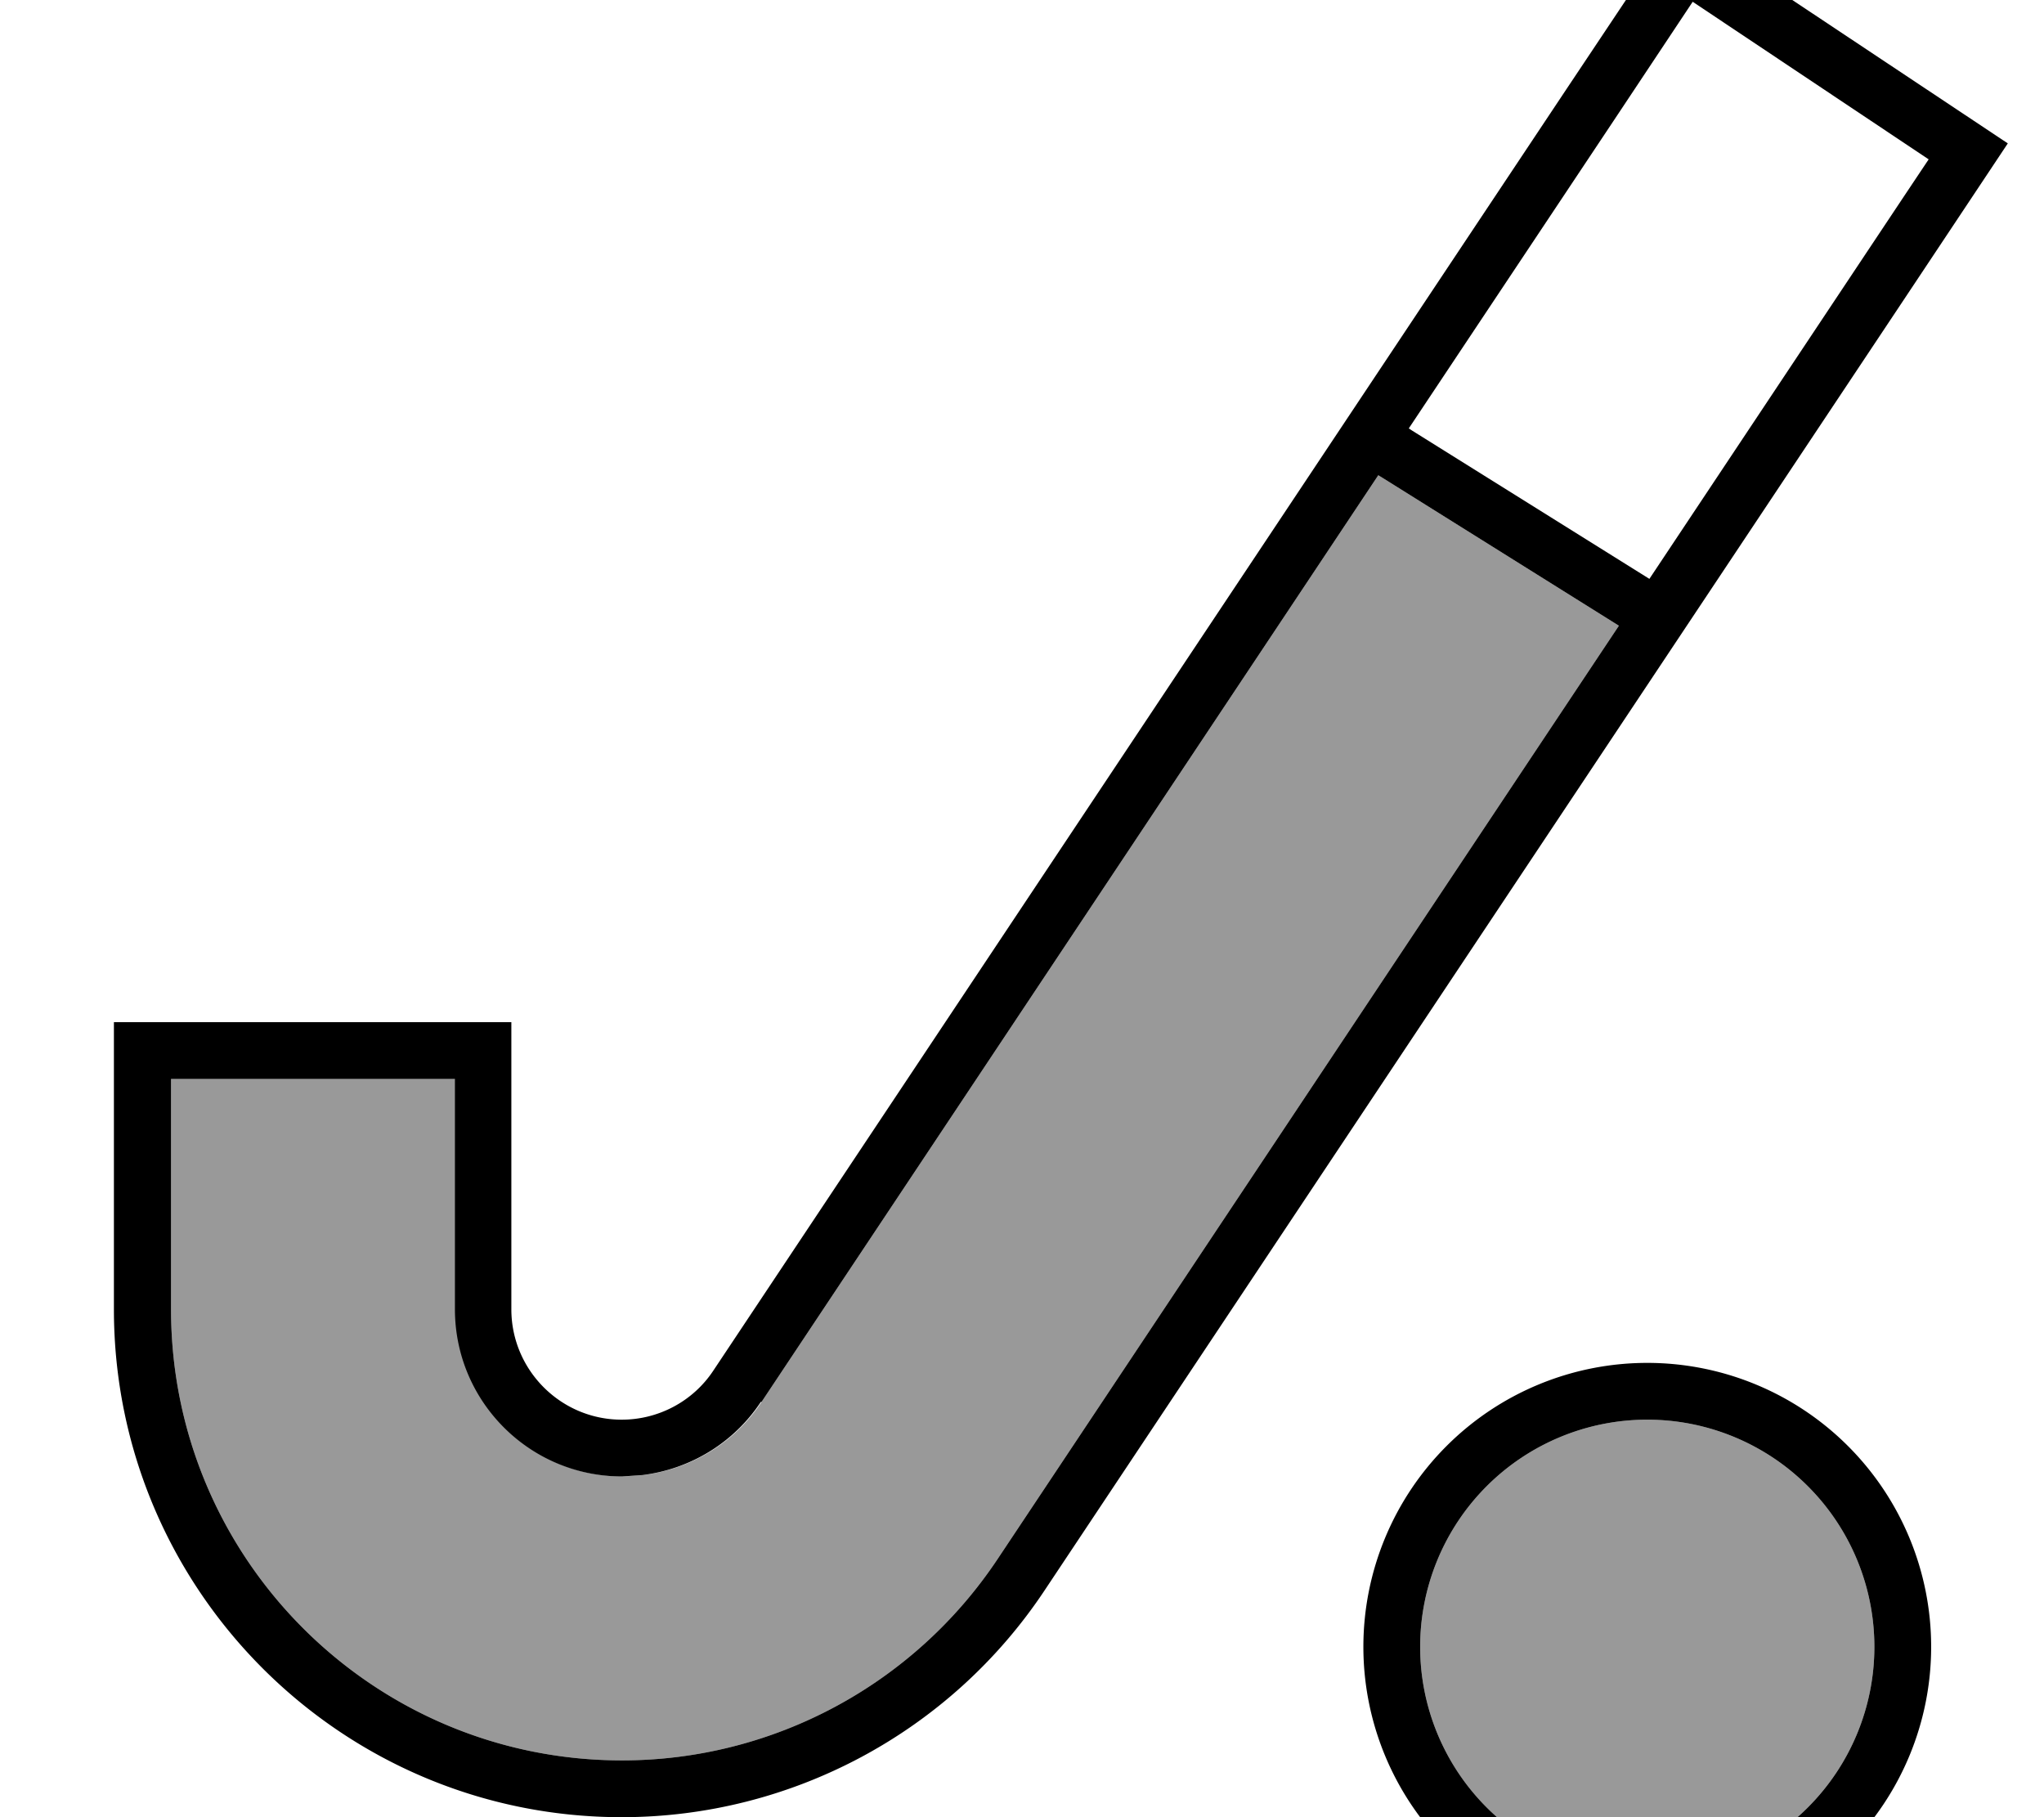 <svg fill="currentColor" xmlns="http://www.w3.org/2000/svg" viewBox="0 0 576 512"><!--! Font Awesome Pro 7.0.1 by @fontawesome - https://fontawesome.com License - https://fontawesome.com/license (Commercial License) Copyright 2025 Fonticons, Inc. --><path opacity=".4" fill="currentColor" d="M48.2 304l0 64.9c0 70.2 56.9 127.1 127.1 127.1 42.5 0 82.2-21.3 105.8-56.7l175.1-263-66.5-41.6-1.3-.8-173.8 261.1c-7.6 11.5-19.8 18.9-33.3 20.6l-5.8 .4c-26 0-47.1-21.1-47.1-47.1l0-64.9-80 0zm352 160a64 64 0 1 0 128 0 64 64 0 1 0 -128 0z"/><path fill="currentColor" d="M464.2 544a80 80 0 1 1 0-160 80 80 0 1 1 0 160zm0-144a64 64 0 1 0 0 128 64 64 0 1 0 0-128zM565.8 40.4L534.8 87 294.3 448.2c-26.5 39.8-71.2 63.8-119.1 63.8-79 0-143.1-64.1-143.1-143.1l0-80.9 112 0 0 80.9c0 17.1 13.9 31.1 31.1 31.1 10.4 0 20.1-5.2 25.8-13.8L441.5 25 472.6-21.6 565.8 40.4zM214.4 395c-7.6 11.5-19.8 18.9-33.3 20.6l-5.8 .4c-26 0-47.1-21.1-47.1-47.1l0-64.9-80 0 0 64.9c0 70.2 56.9 127.1 127.1 127.1 42.5 0 82.2-21.3 105.8-56.7l175.1-263-66.5-41.6-1.3-.8-173.8 261.1zM454.8 33.9l-57.8 86.8 .9 .6 66.9 41.8c43.4-65.2 69.6-104.6 78.7-118.2L477 .5 454.8 33.9z"/></svg>